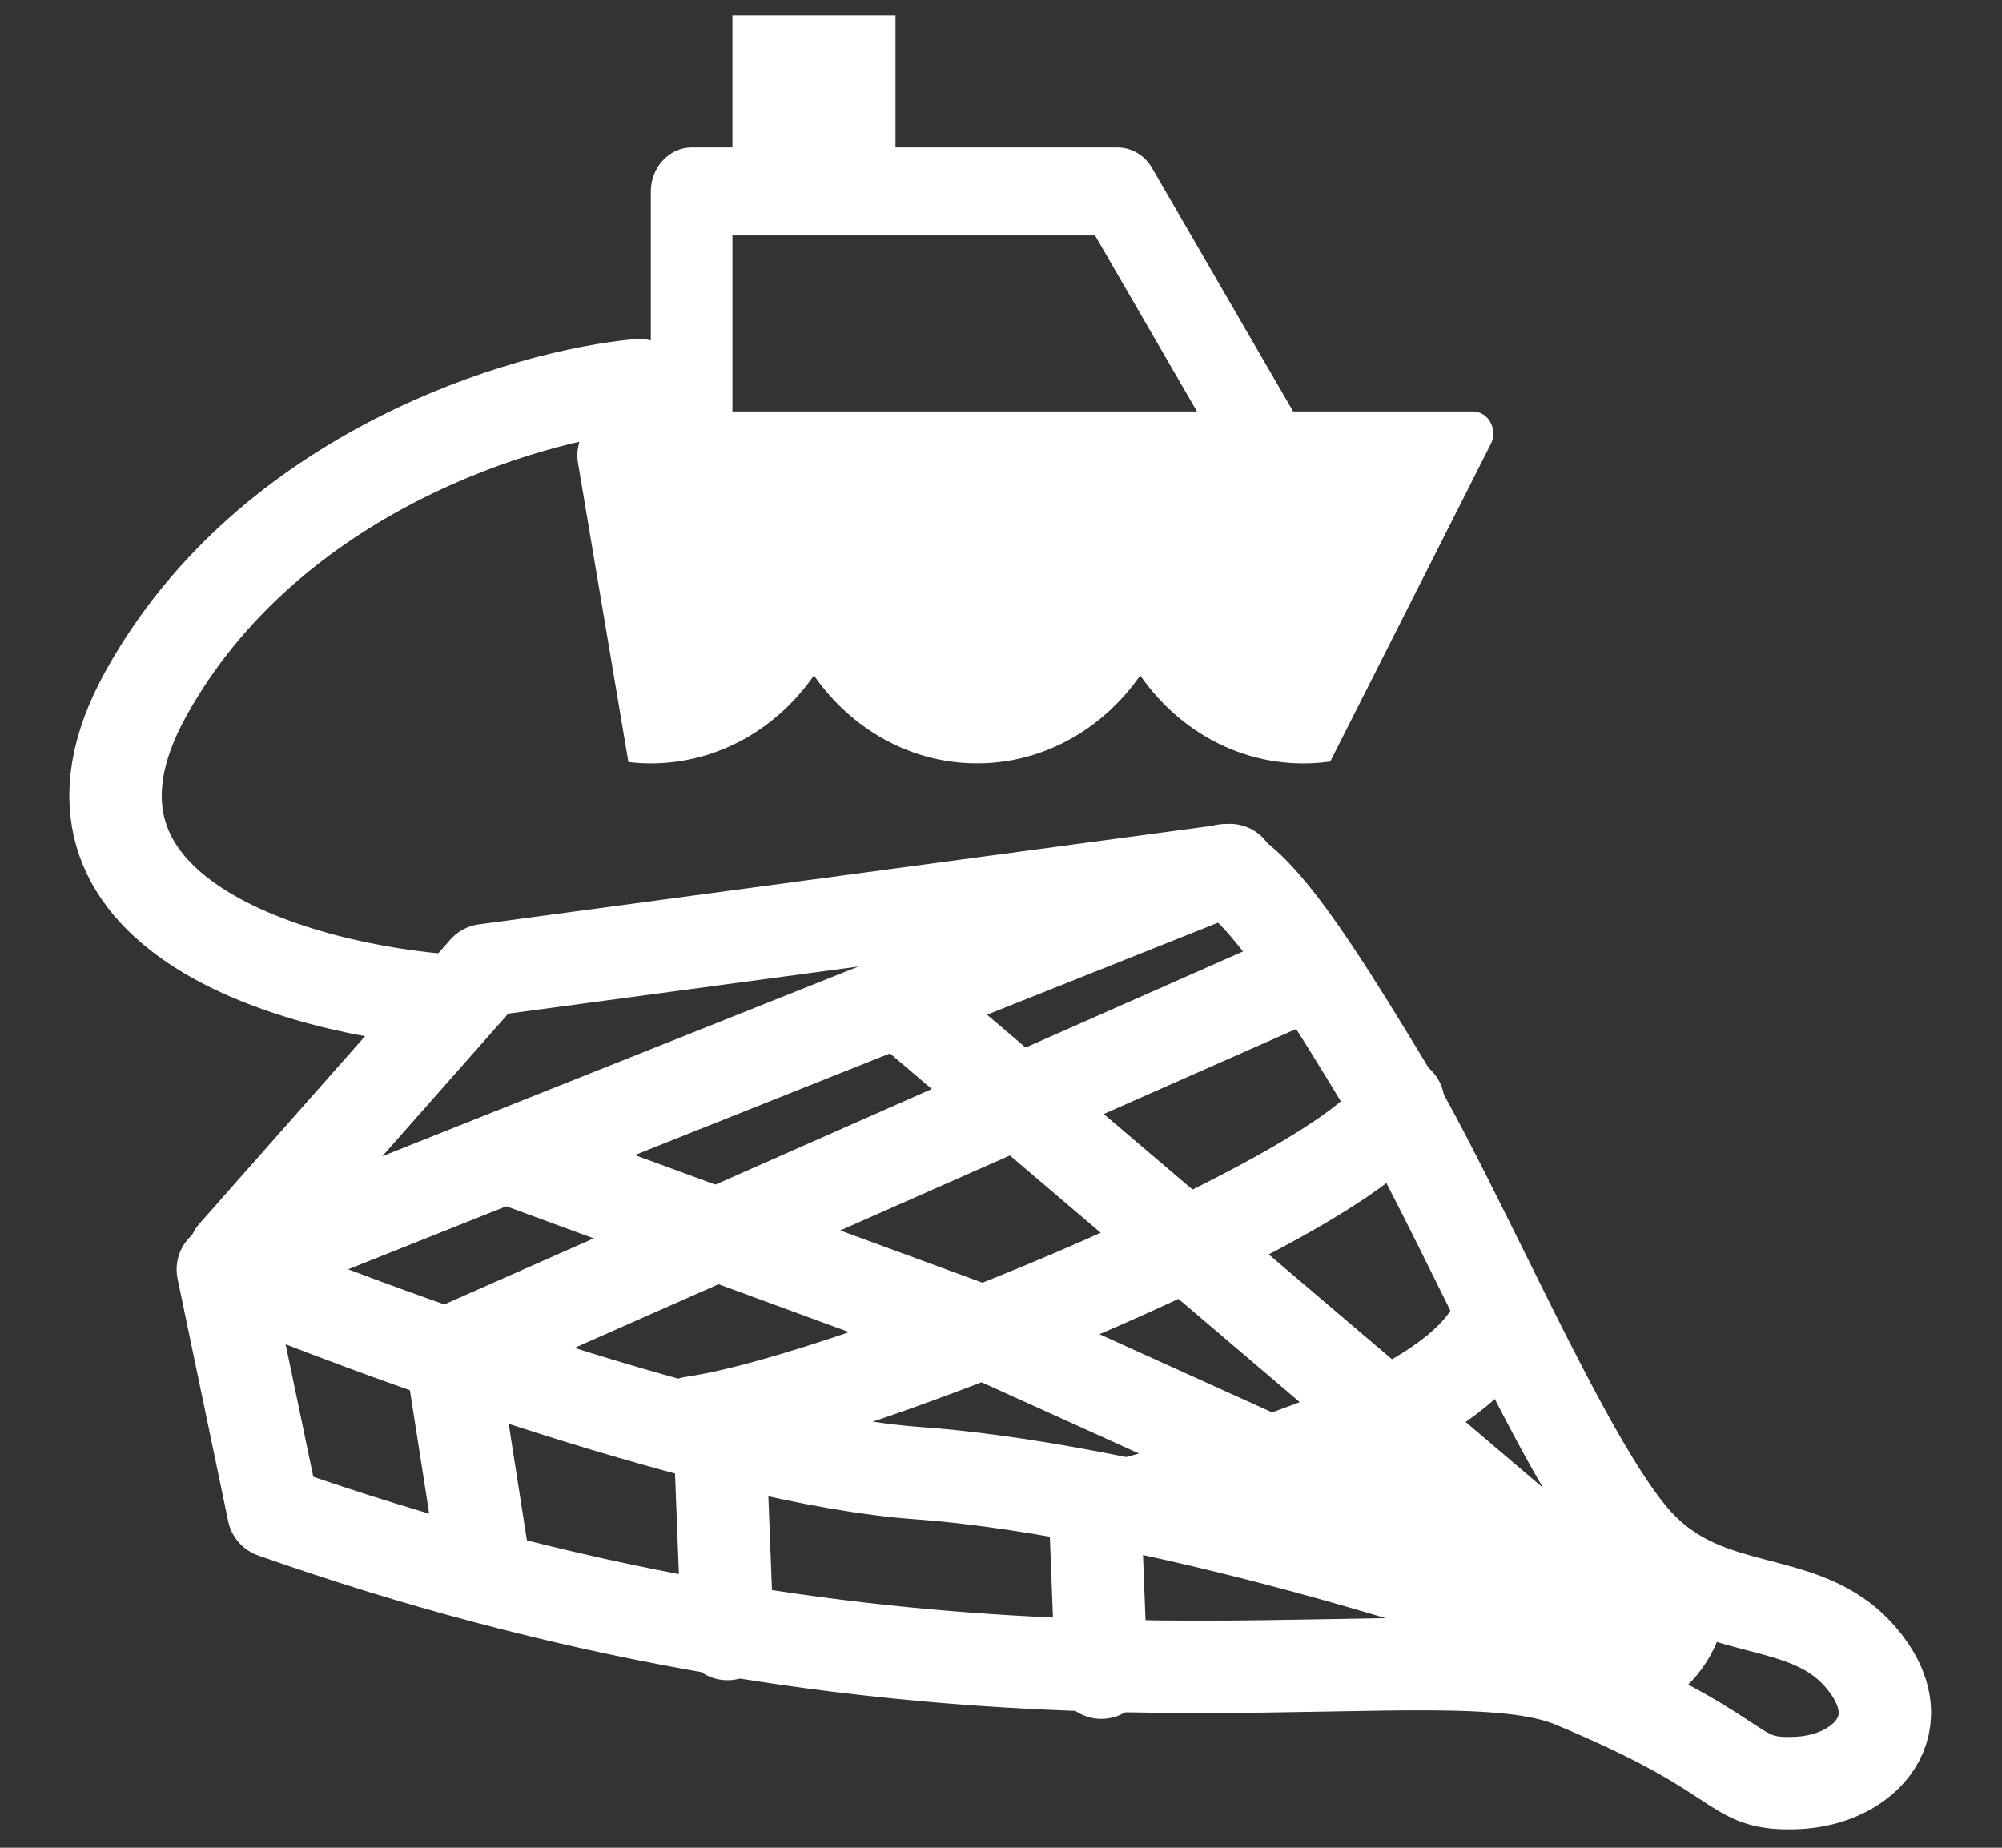 <svg width="26" height="24" viewBox="0 0 26 24" fill="none" xmlns="http://www.w3.org/2000/svg">
<rect x="0" y="0" width="26" height="24" fill="#333333" stroke="none"/>
<g id="Group 626">
<g id="Group 623">
<path id="Vector 149" d="M3.041 16.29L6.299 12.601L15.972 11.3" stroke="white" stroke-width="1.2" stroke-linecap="round" stroke-linejoin="round"/>
<path id="Vector 148" d="M2.894 16.489L3.551 19.637C4.506 19.973 5.427 20.255 6.311 20.489M2.894 16.489L15.908 11.303C16.231 11.466 16.629 11.968 17.058 12.61M2.894 16.489C4.829 17.294 9.346 18.949 11.925 19.135C15.148 19.368 20.031 20.965 20.58 21.301M20.422 21.843C20.478 21.483 20.797 20.685 21.63 20.367M20.422 21.843C20.485 21.869 20.545 21.894 20.604 21.919M20.422 21.843C18.733 21.141 13.82 22.482 6.311 20.489M21.63 20.367C21.497 20.274 21.369 20.163 21.245 20.025C20.312 18.99 18.933 15.65 17.979 14.08C17.667 13.566 17.355 13.054 17.058 12.61M21.63 20.367C21.685 20.406 21.741 20.442 21.798 20.475M20.604 21.919C22.764 22.842 22.462 23.192 23.33 23.159C24.222 23.125 24.907 22.384 24.16 21.52C23.553 20.818 22.625 20.953 21.798 20.475M20.604 21.919C21.071 21.83 21.965 21.416 21.798 20.475M17.058 12.61L5.853 17.562L6.311 20.489" stroke="white" stroke-width="1.2" stroke-linecap="round" stroke-linejoin="round"/>
</g>
<path id="Vector 159" d="M6.793 15.109L12.749 17.296L20.482 20.797M11.899 13.185L20.827 20.783" stroke="white" stroke-width="1.2" stroke-linecap="round" stroke-linejoin="round"/>
<path id="Vector 160" d="M8.996 18.477C11.171 18.163 17.855 15.372 18.16 14.324" stroke="white" stroke-width="1.2" stroke-linecap="round" stroke-linejoin="round"/>
<path id="Vector 161" d="M9.341 18.465L9.447 21.224" stroke="white" stroke-width="1.2" stroke-linecap="round" stroke-linejoin="round"/>
<path id="Vector 162" d="M14.303 21.726L14.223 19.657C15.704 19.254 18.53 18.523 19.315 17.388" stroke="white" stroke-width="1.2" stroke-linecap="round" stroke-linejoin="round"/>
<path id="Vector 163" d="M5.899 13.002C3.899 12.869 0.299 11.882 1.899 9.002C3.499 6.122 6.832 5.135 8.298 5.002" stroke="white" stroke-width="1.2" stroke-linecap="round" stroke-linejoin="round"/>
<path id="Vector" d="M11.63 1.915H14.514C14.604 1.915 14.693 1.94 14.771 1.987C14.85 2.034 14.916 2.102 14.963 2.184L16.794 5.344H19.128C19.174 5.344 19.22 5.357 19.259 5.381C19.299 5.406 19.333 5.441 19.356 5.484C19.38 5.527 19.392 5.575 19.393 5.625C19.394 5.674 19.383 5.723 19.361 5.767L17.276 9.891C16.809 9.958 16.335 9.89 15.901 9.694C15.467 9.497 15.09 9.179 14.808 8.773C14.561 9.128 14.242 9.416 13.874 9.614C13.506 9.813 13.101 9.916 12.689 9.915C12.278 9.916 11.873 9.813 11.505 9.614C11.137 9.416 10.817 9.128 10.571 8.773C10.295 9.17 9.927 9.484 9.505 9.681C9.082 9.879 8.619 9.953 8.161 9.898L7.507 6.018C7.493 5.935 7.496 5.851 7.516 5.77C7.535 5.689 7.571 5.614 7.621 5.549C7.671 5.485 7.733 5.433 7.803 5.398C7.874 5.362 7.95 5.344 8.028 5.344H8.452V2.487C8.452 2.335 8.508 2.19 8.608 2.083C8.707 1.976 8.842 1.915 8.982 1.915H9.512V0.201H11.63V1.915ZM9.512 5.344H15.545L14.221 3.058H9.512V5.344Z" fill="white"/>
</g>
</svg>
